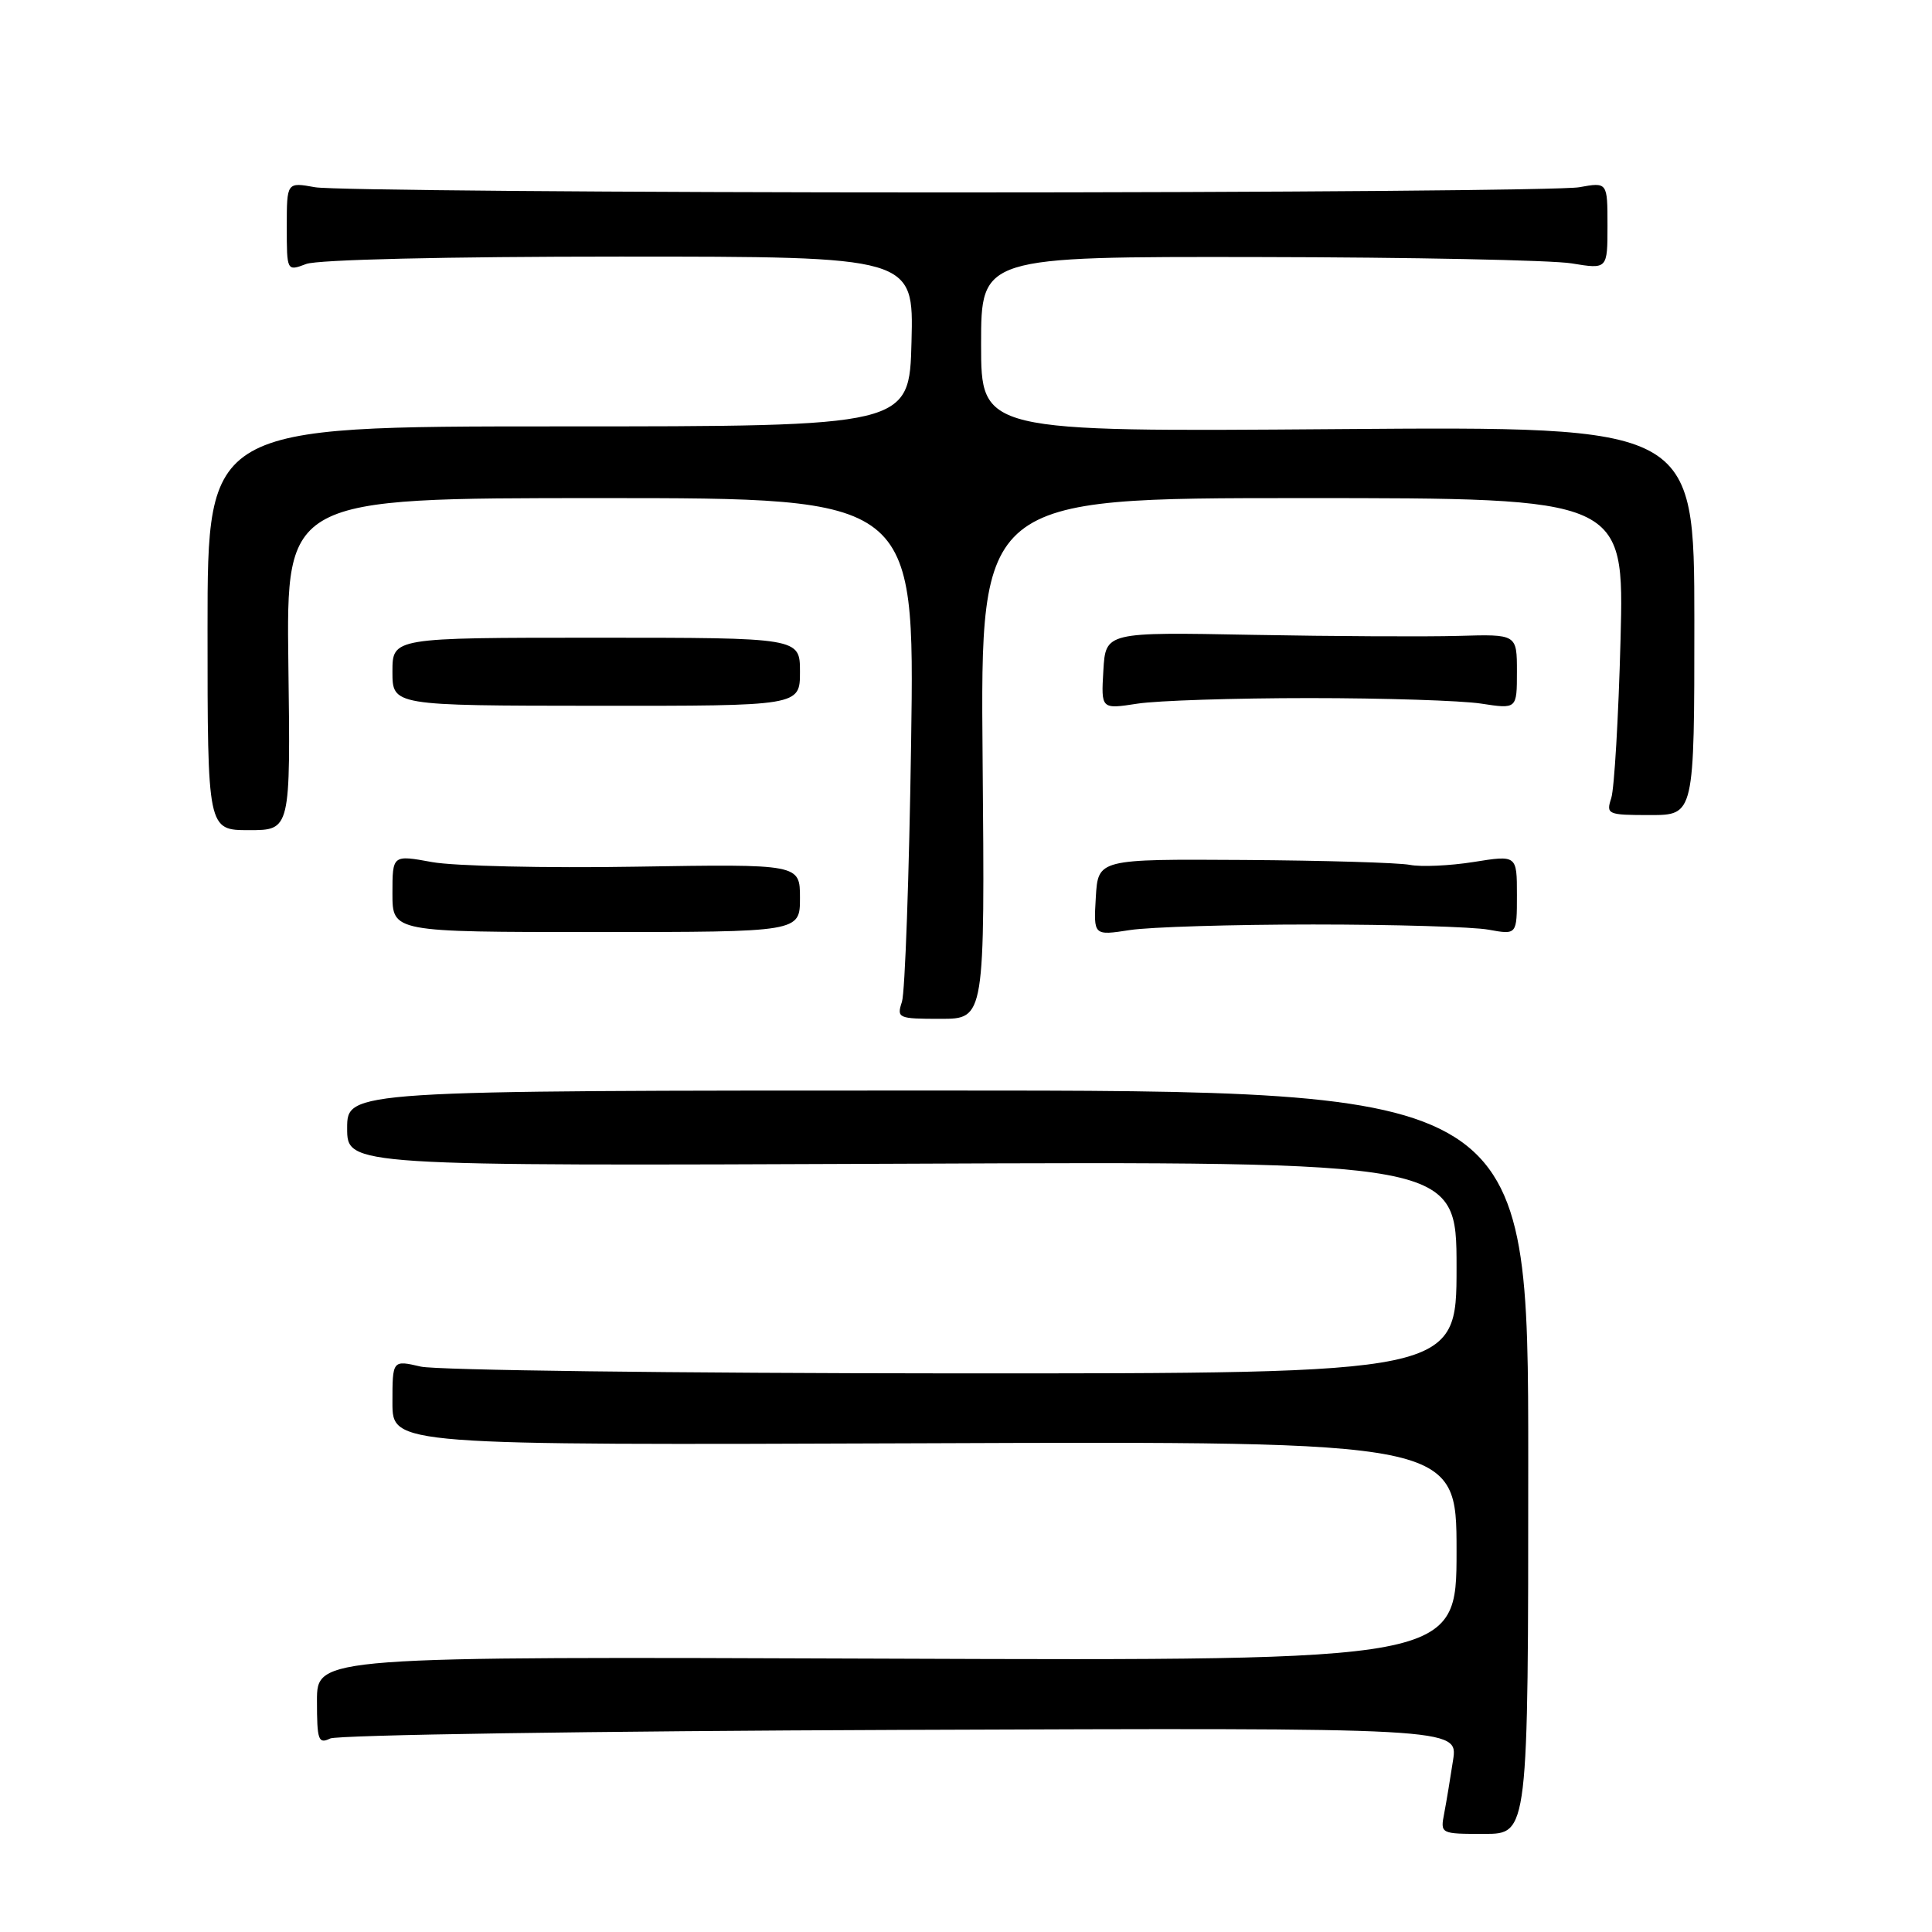 <?xml version="1.0" encoding="UTF-8" standalone="no"?>
<!DOCTYPE svg PUBLIC "-//W3C//DTD SVG 1.1//EN" "http://www.w3.org/Graphics/SVG/1.1/DTD/svg11.dtd" >
<svg xmlns="http://www.w3.org/2000/svg" xmlns:xlink="http://www.w3.org/1999/xlink" version="1.1" viewBox="0 0 256 256">
 <g >
 <path fill="currentColor"
d=" M 202.50 193.75 C 202.50 144.50 202.50 144.50 124.25 144.50 C 46.00 144.50 46.00 144.50 46.00 149.50 C 46.00 154.50 46.00 154.50 119.50 154.20 C 193.00 153.89 193.00 153.89 193.00 167.95 C 193.00 182.00 193.00 182.00 126.25 181.98 C 89.54 181.96 57.81 181.56 55.75 181.08 C 52.00 180.21 52.00 180.21 52.00 185.86 C 52.00 191.50 52.00 191.50 122.50 191.24 C 193.00 190.97 193.00 190.97 193.00 205.52 C 193.00 220.06 193.00 220.06 117.50 219.78 C 42.00 219.50 42.00 219.50 42.00 225.36 C 42.00 230.59 42.18 231.12 43.75 230.36 C 44.71 229.89 78.73 229.37 119.34 229.22 C 193.19 228.94 193.19 228.94 192.54 233.22 C 192.18 235.57 191.66 238.74 191.37 240.25 C 190.84 243.00 190.85 243.00 196.67 243.00 C 202.50 243.00 202.50 243.00 202.50 193.75 Z  M 130.20 100.50 C 129.90 66.00 129.90 66.00 172.56 66.00 C 215.22 66.00 215.22 66.00 214.73 84.75 C 214.46 95.06 213.90 104.51 213.50 105.75 C 212.80 107.91 213.00 108.00 218.64 108.00 C 224.51 108.00 224.51 108.00 224.51 82.25 C 224.50 56.50 224.50 56.50 177.25 56.86 C 130.00 57.22 130.00 57.22 130.00 45.61 C 130.00 34.00 130.00 34.00 166.75 34.06 C 186.96 34.09 205.64 34.47 208.25 34.90 C 213.00 35.68 213.00 35.68 213.00 29.90 C 213.00 24.13 213.00 24.13 209.25 24.81 C 207.19 25.19 169.50 25.50 125.50 25.50 C 81.50 25.50 43.81 25.19 41.75 24.81 C 38.00 24.13 38.00 24.13 38.00 30.04 C 38.00 35.95 38.00 35.95 40.57 34.98 C 42.07 34.40 59.20 34.00 82.10 34.00 C 121.07 34.00 121.07 34.00 120.78 45.25 C 120.50 56.50 120.50 56.50 74.00 56.50 C 27.50 56.50 27.50 56.50 27.50 83.25 C 27.50 110.00 27.50 110.00 33.00 110.00 C 38.50 110.00 38.50 110.00 38.21 88.00 C 37.93 66.00 37.93 66.00 79.57 66.00 C 121.20 66.00 121.20 66.00 120.73 98.25 C 120.47 115.99 119.92 131.51 119.51 132.75 C 118.80 134.91 119.00 135.00 124.63 135.00 C 130.50 135.00 130.50 135.00 130.20 100.50 Z  M 106.00 118.99 C 106.00 114.49 106.00 114.49 84.25 114.84 C 72.29 115.04 60.14 114.76 57.25 114.23 C 52.00 113.27 52.00 113.27 52.00 118.39 C 52.00 123.50 52.00 123.50 79.00 123.50 C 106.00 123.50 106.00 123.50 106.00 118.99 Z  M 174.00 122.50 C 184.72 122.50 195.19 122.81 197.25 123.19 C 201.00 123.87 201.00 123.87 201.00 118.59 C 201.00 113.30 201.00 113.30 195.25 114.22 C 192.09 114.72 188.29 114.89 186.82 114.60 C 185.34 114.31 175.44 114.02 164.82 113.95 C 145.50 113.83 145.50 113.83 145.20 118.90 C 144.90 123.98 144.90 123.98 149.70 123.24 C 152.34 122.83 163.28 122.50 174.00 122.50 Z  M 106.00 89.02 C 106.00 84.50 106.00 84.50 79.00 84.50 C 52.00 84.50 52.00 84.50 52.00 89.00 C 52.00 93.50 52.00 93.50 79.00 93.52 C 106.00 93.54 106.00 93.54 106.00 89.02 Z  M 173.50 92.50 C 183.40 92.50 193.64 92.83 196.25 93.23 C 201.00 93.96 201.00 93.96 201.00 89.00 C 201.00 84.03 201.00 84.03 193.25 84.26 C 188.99 84.38 176.72 84.32 166.00 84.12 C 146.50 83.75 146.50 83.75 146.20 88.86 C 145.90 93.98 145.90 93.98 150.70 93.24 C 153.34 92.83 163.60 92.50 173.50 92.50 Z "/>
</g>
</svg>
